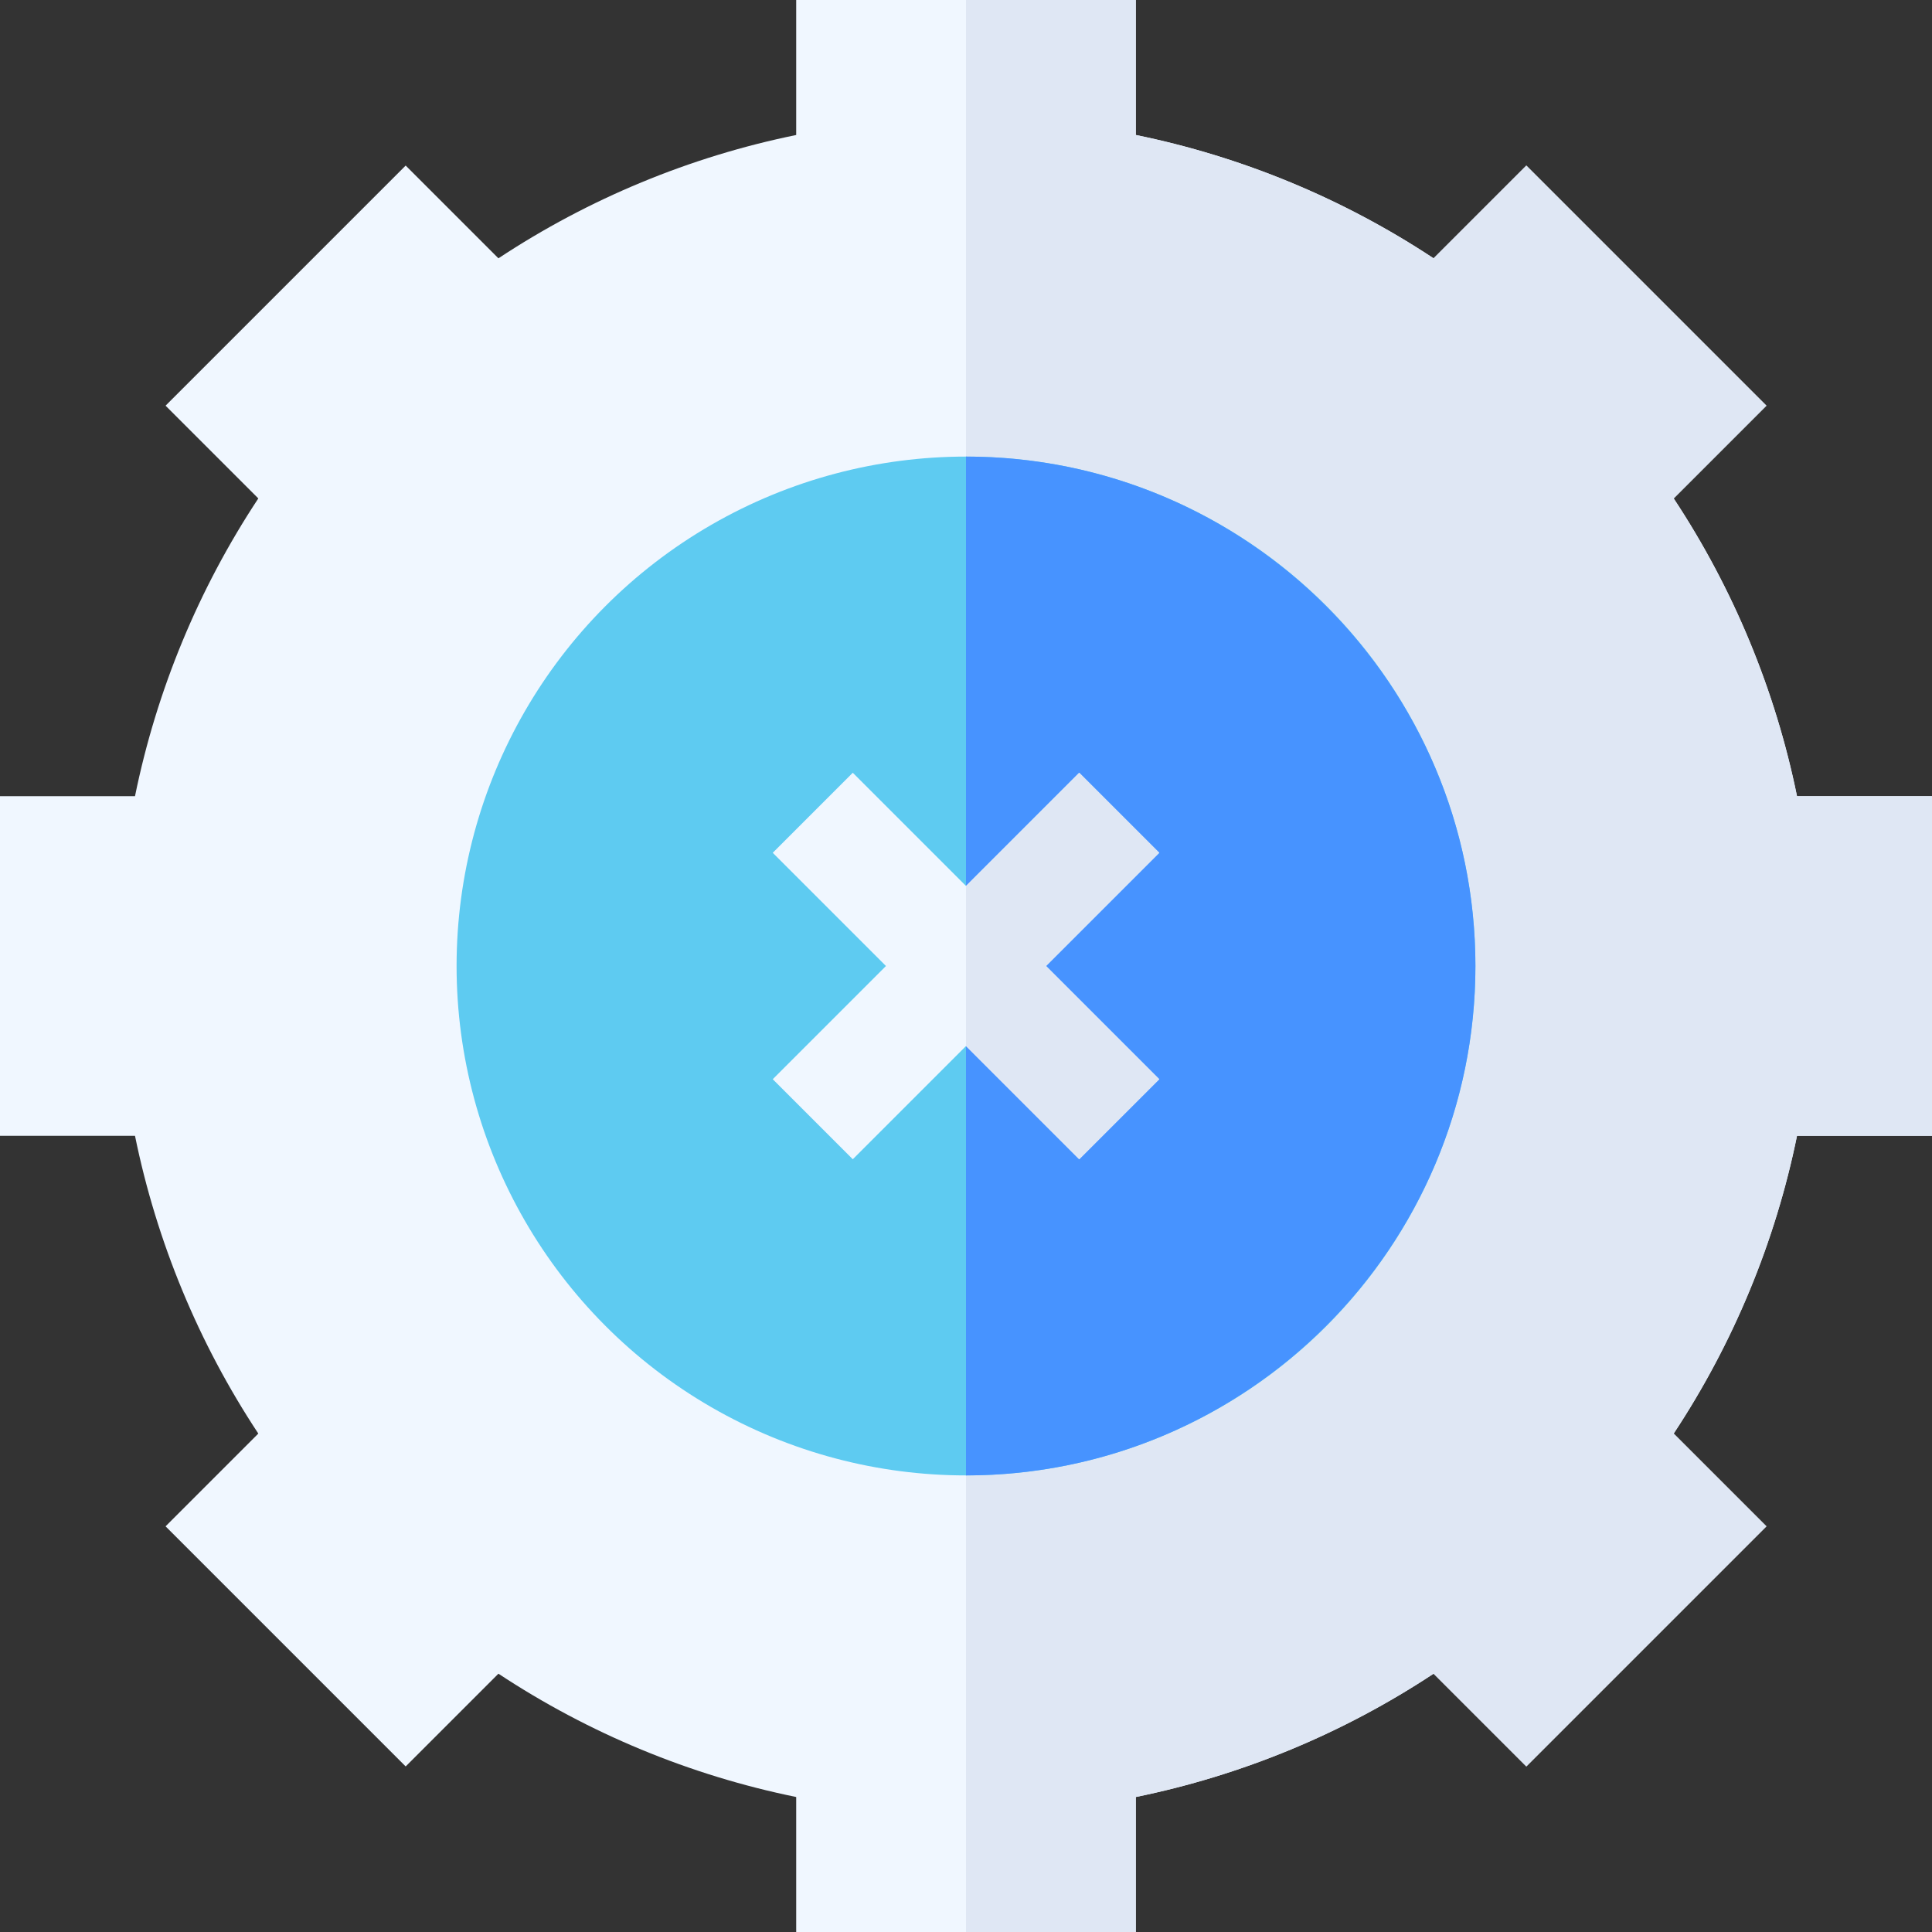 <?xml version="1.0"?>
<svg xmlns="http://www.w3.org/2000/svg" xmlns:xlink="http://www.w3.org/1999/xlink" xmlns:svgjs="http://svgjs.com/svgjs" version="1.1" width="512" height="512" x="0" y="0" viewBox="0 0 512 512" style="enable-background:new 0 0 512 512" xml:space="preserve" class=""><rect x="0" y="0" width="512" height="512" fill="#333333" stroke="none"/><g><g xmlns="http://www.w3.org/2000/svg"><path d="m476.225 211c-5.728-28.096-16.86-54.976-32.681-78.911l24.58-24.58-63.633-63.633-24.58 24.58c-23.935-15.82-50.815-26.953-78.911-32.681v-35.775h-45-45v35.775c-28.096 5.728-54.976 16.86-78.911 32.681l-24.58-24.58-63.633 63.633 24.58 24.58c-15.82 23.935-26.953 50.815-32.681 78.911h-35.775v90h35.775c5.728 28.096 16.86 54.976 32.681 78.911l-24.58 24.58 63.633 63.633 24.58-24.58c23.936 15.82 50.815 26.953 78.911 32.681v35.775h45 45v-35.775c28.096-5.728 54.976-16.86 78.911-32.681l24.58 24.58 63.633-63.633-24.58-24.58c15.82-23.936 26.953-50.815 32.681-78.911h35.775v-90z" fill="#f0f7ff" data-original="#f0f7ff" style="" class=""/><path d="m301 476.225c28.096-5.728 54.976-16.86 78.911-32.681l24.58 24.58 63.633-63.633-24.58-24.58c15.82-23.936 26.953-50.815 32.681-78.911h35.775v-90h-35.775c-5.728-28.096-16.86-54.976-32.681-78.911l24.58-24.58-63.633-63.633-24.58 24.58c-23.935-15.82-50.815-26.953-78.911-32.681v-35.775h-45v512h45z" fill="#dfe7f4" data-original="#dfe7f4" style="" class=""/><circle cx="256" cy="256" fill="#5ecbf1" r="135" data-original="#ff80aa" style="" class=""/><path d="m391 256c0-74.443-60.557-135-135-135v270c74.443 0 135-60.557 135-135z" fill="#4793ff" data-original="#ff3377" style="" class=""/><path d="m307.211 226-21.211-21.211-30 30-30-30-21.211 21.211 30 30-30 30 21.211 21.211 30-30 30 30 21.211-21.211-30-30z" fill="#f0f7ff" data-original="#f0f7ff" style="" class=""/><path d="m307.211 286-30-30 30-30-21.211-21.211-30 30v42.422l30 30z" fill="#dfe7f4" data-original="#dfe7f4" style="" class=""/></g></g></svg>

